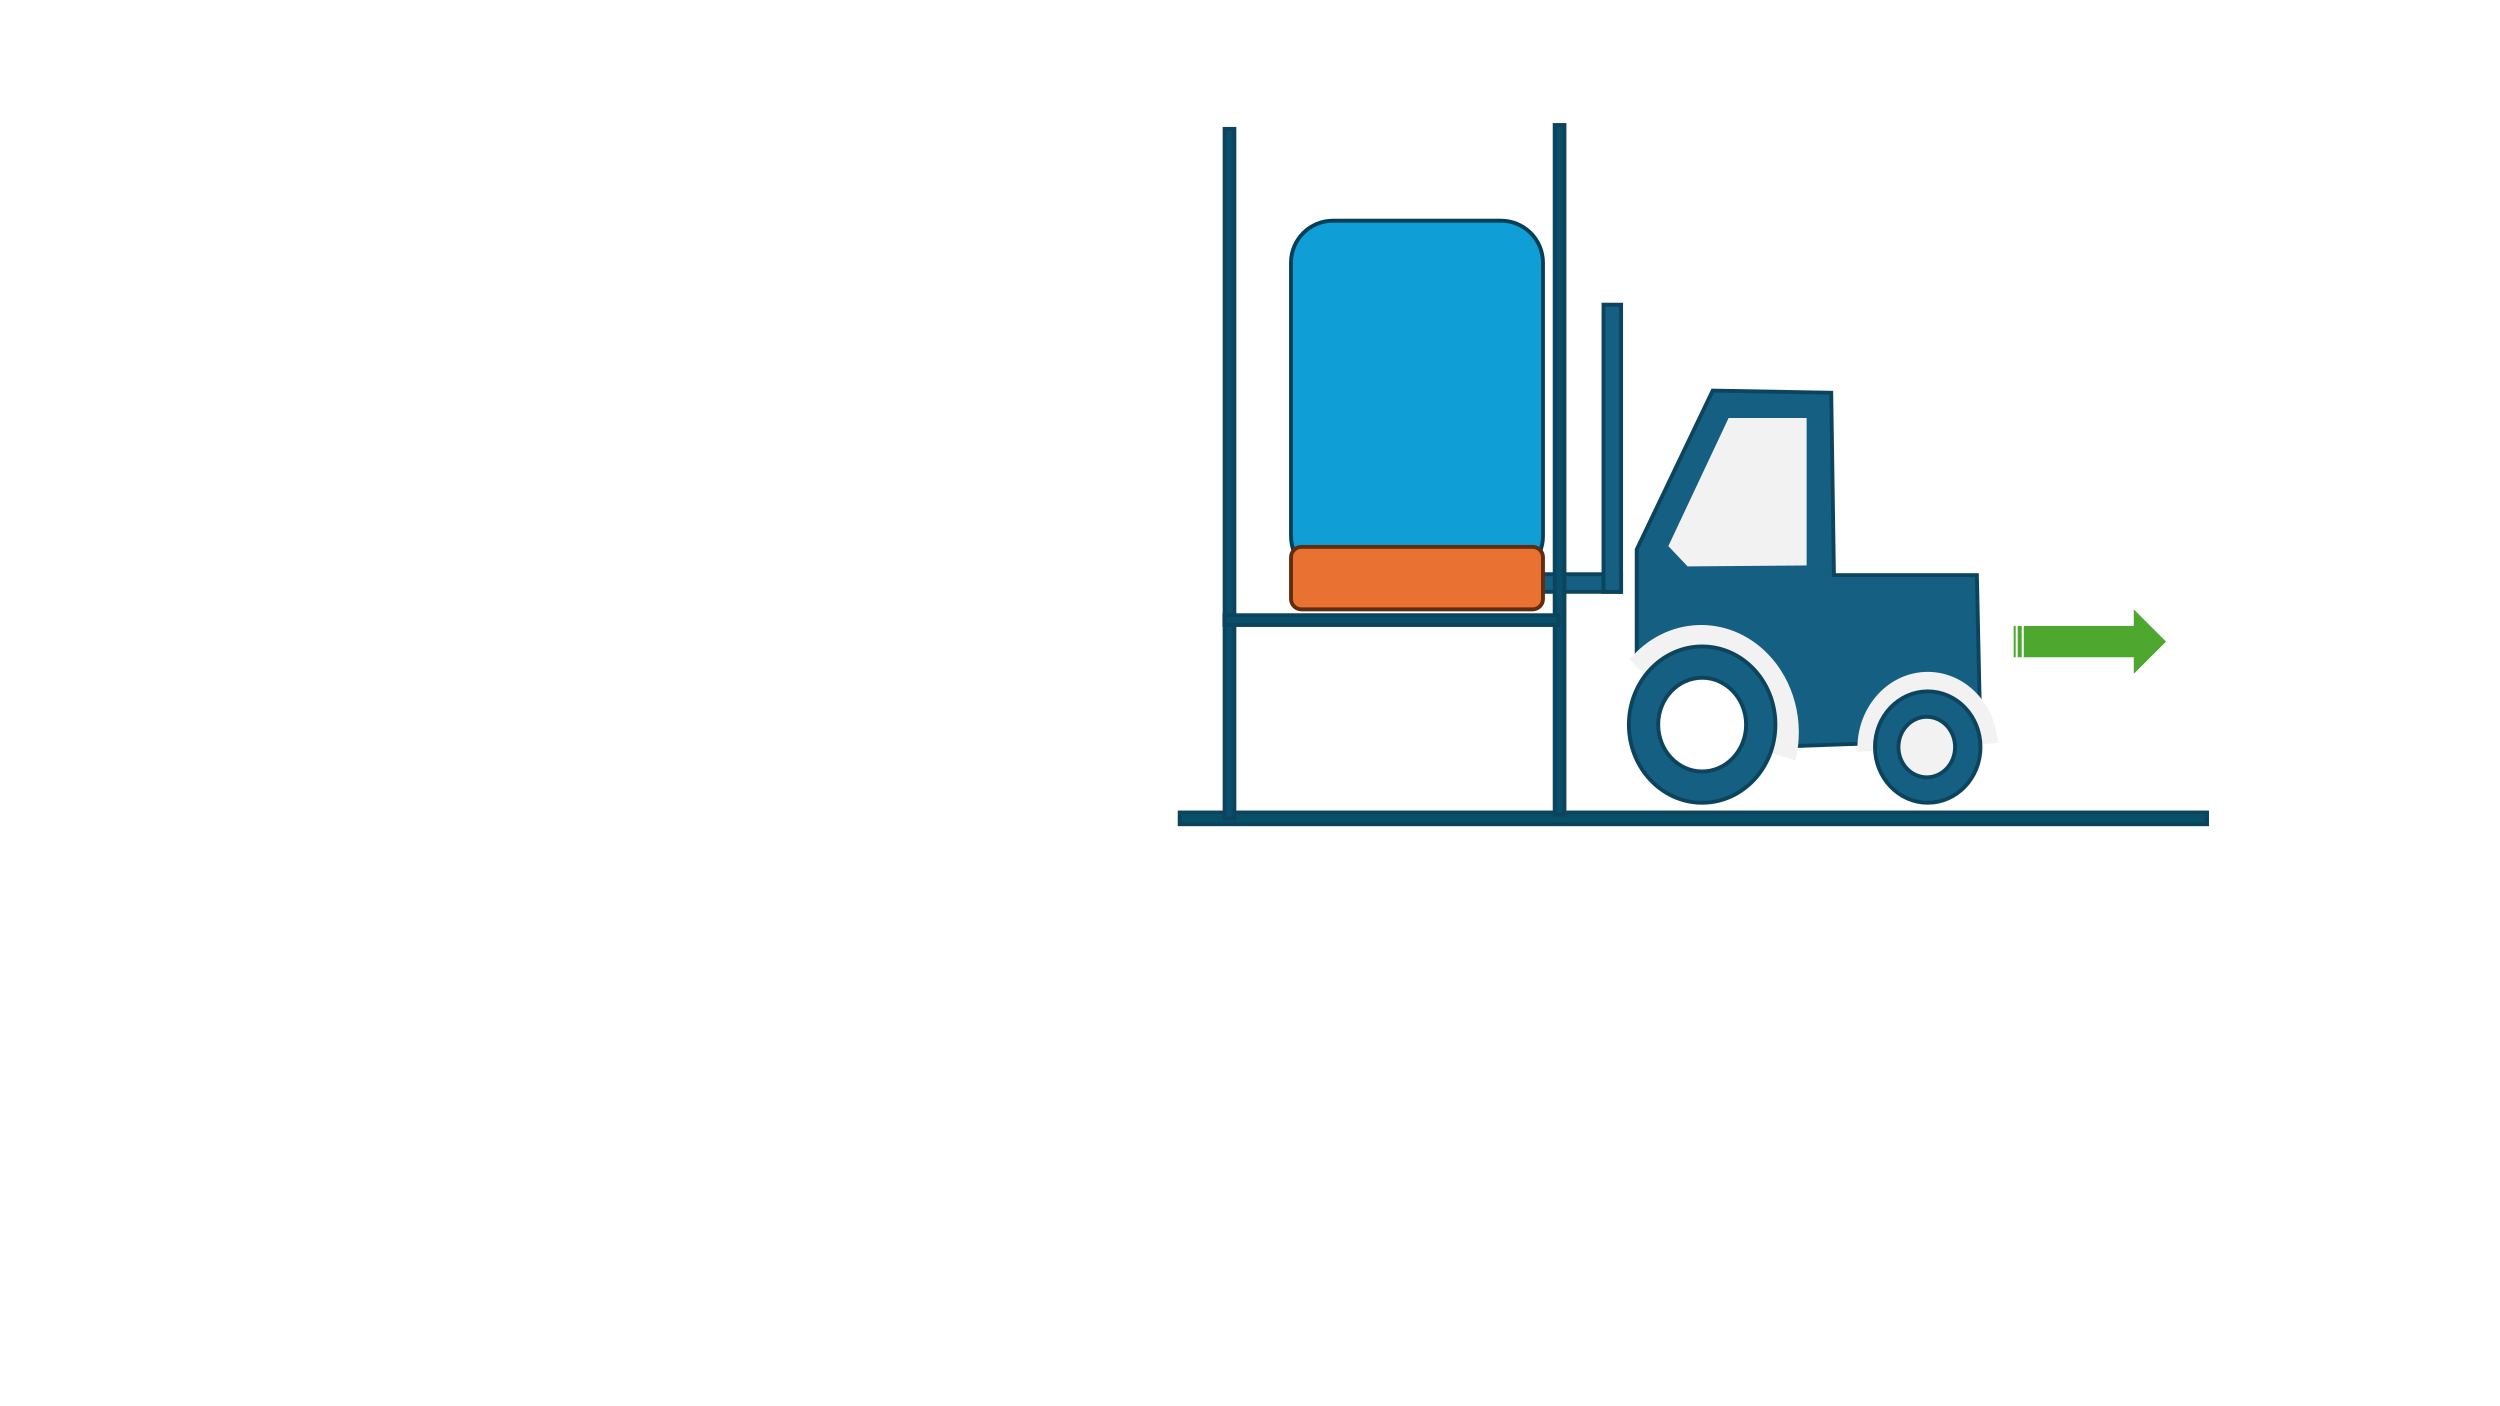 <svg width="1280" height="720" xmlns="http://www.w3.org/2000/svg" xmlns:xlink="http://www.w3.org/1999/xlink" overflow="hidden"><g><rect x="0" y="0" width="1280" height="720" fill="#FFFFFF"/><rect x="604" y="416" width="526" height="6" stroke="#0C445E" stroke-width="2" stroke-miterlimit="8" fill="#084F6A"/><path d="M838 335.801 838 281.335 876.905 200 937.579 201.094 938.968 294.465 1012.15 294.465 1014 378.596 917.663 382 838 335.801Z" stroke="#0C445E" stroke-width="2" stroke-miterlimit="8" fill="#156082" fill-rule="evenodd"/><path d="M863.627 291 853 279.787 884.418 213 926 213 926 290.513 863.627 291Z" stroke="#156082" stroke-width="2" stroke-miterlimit="8" fill="#F2F2F2" fill-rule="evenodd"/><path d="M951.046 384.963C950.045 363.452 965.331 345.134 985.188 344.049 1004.82 342.978 1021.61 359.157 1022.92 380.4L987 383Z" fill="#F2F2F2" fill-rule="evenodd"/><path d="M960 382.5C960 366.76 972.088 354 987 354 1001.91 354 1014 366.76 1014 382.5 1014 398.24 1001.91 411 987 411 972.088 411 960 398.24 960 382.5Z" stroke="#0C445E" stroke-width="2" stroke-miterlimit="8" fill="#156082" fill-rule="evenodd"/><path d="M972 382.5C972 373.94 978.492 367 986.5 367 994.508 367 1001 373.94 1001 382.5 1001 391.06 994.508 398 986.5 398 978.492 398 972 391.06 972 382.5Z" stroke="#0C445E" stroke-width="2" stroke-miterlimit="8" fill="#F2F2F2" fill-rule="evenodd"/><path d="M834.307 337.639C853.065 315.347 884.7 314.003 904.965 334.638 918.608 348.529 924.118 369.6 919.27 389.343L871 375Z" fill="#F2F2F2" fill-rule="evenodd"/><path d="M834 371C834 348.909 850.789 331 871.5 331 892.211 331 909 348.909 909 371 909 393.091 892.211 411 871.5 411 850.789 411 834 393.091 834 371Z" stroke="#0C445E" stroke-width="2" stroke-miterlimit="8" fill="#156082" fill-rule="evenodd"/><path d="M849 371C849 357.745 859.074 347 871.5 347 883.926 347 894 357.745 894 371 894 384.255 883.926 395 871.5 395 859.074 395 849 384.255 849 371Z" stroke="#0C445E" stroke-width="2" stroke-miterlimit="8" fill="#FFFFFF" fill-rule="evenodd"/><rect x="673" y="294" width="157" height="9" stroke="#0C445E" stroke-width="2" stroke-miterlimit="8" fill="#156082"/><rect x="821" y="156" width="9" height="147" stroke="#0C445E" stroke-width="2" stroke-miterlimit="8" fill="#156082"/><path d="M1031 320.493 1032.03 320.493 1032.03 336.507 1031 336.507ZM1033.06 320.493 1035.12 320.493 1035.12 336.507 1033.06 336.507ZM1036.16 320.493 1092.5 320.493 1092.5 312 1109 328.5 1092.5 345 1092.5 336.507 1036.16 336.507Z" fill="#4EA72E" fill-rule="evenodd"/><path d="M661 134.501C661 122.626 670.626 113 682.5 113L768.5 113C780.374 113 790 122.626 790 134.501L790 274.5C790 286.374 780.374 296 768.5 296L682.5 296C670.626 296 661 286.374 661 274.5Z" stroke="#024059" stroke-width="2" stroke-miterlimit="8" fill="#0F9ED5" fill-rule="evenodd"/><path d="M661 285.333C661 282.388 663.388 280 666.333 280L784.667 280C787.612 280 790 282.388 790 285.333L790 306.667C790 309.612 787.612 312 784.667 312L666.333 312C663.388 312 661 309.612 661 306.667Z" stroke="#622C0F" stroke-width="2" stroke-miterlimit="8" fill="#E97132" fill-rule="evenodd"/><rect x="0" y="0" width="353" height="5" stroke="#0C445E" stroke-width="2" stroke-miterlimit="8" fill="#084F6A" transform="matrix(6.12323e-17 1 1 -6.12323e-17 796 64)"/><rect x="0" y="0" width="353" height="5" stroke="#0C445E" stroke-width="2" stroke-miterlimit="8" fill="#084F6A" transform="matrix(6.12323e-17 1 1 -6.12323e-17 627 66)"/><rect x="0" y="0" width="171" height="5" stroke="#0C445E" stroke-width="2" stroke-miterlimit="8" fill="#084F6A" transform="matrix(1 0 0 -1 627 320)"/></g></svg>